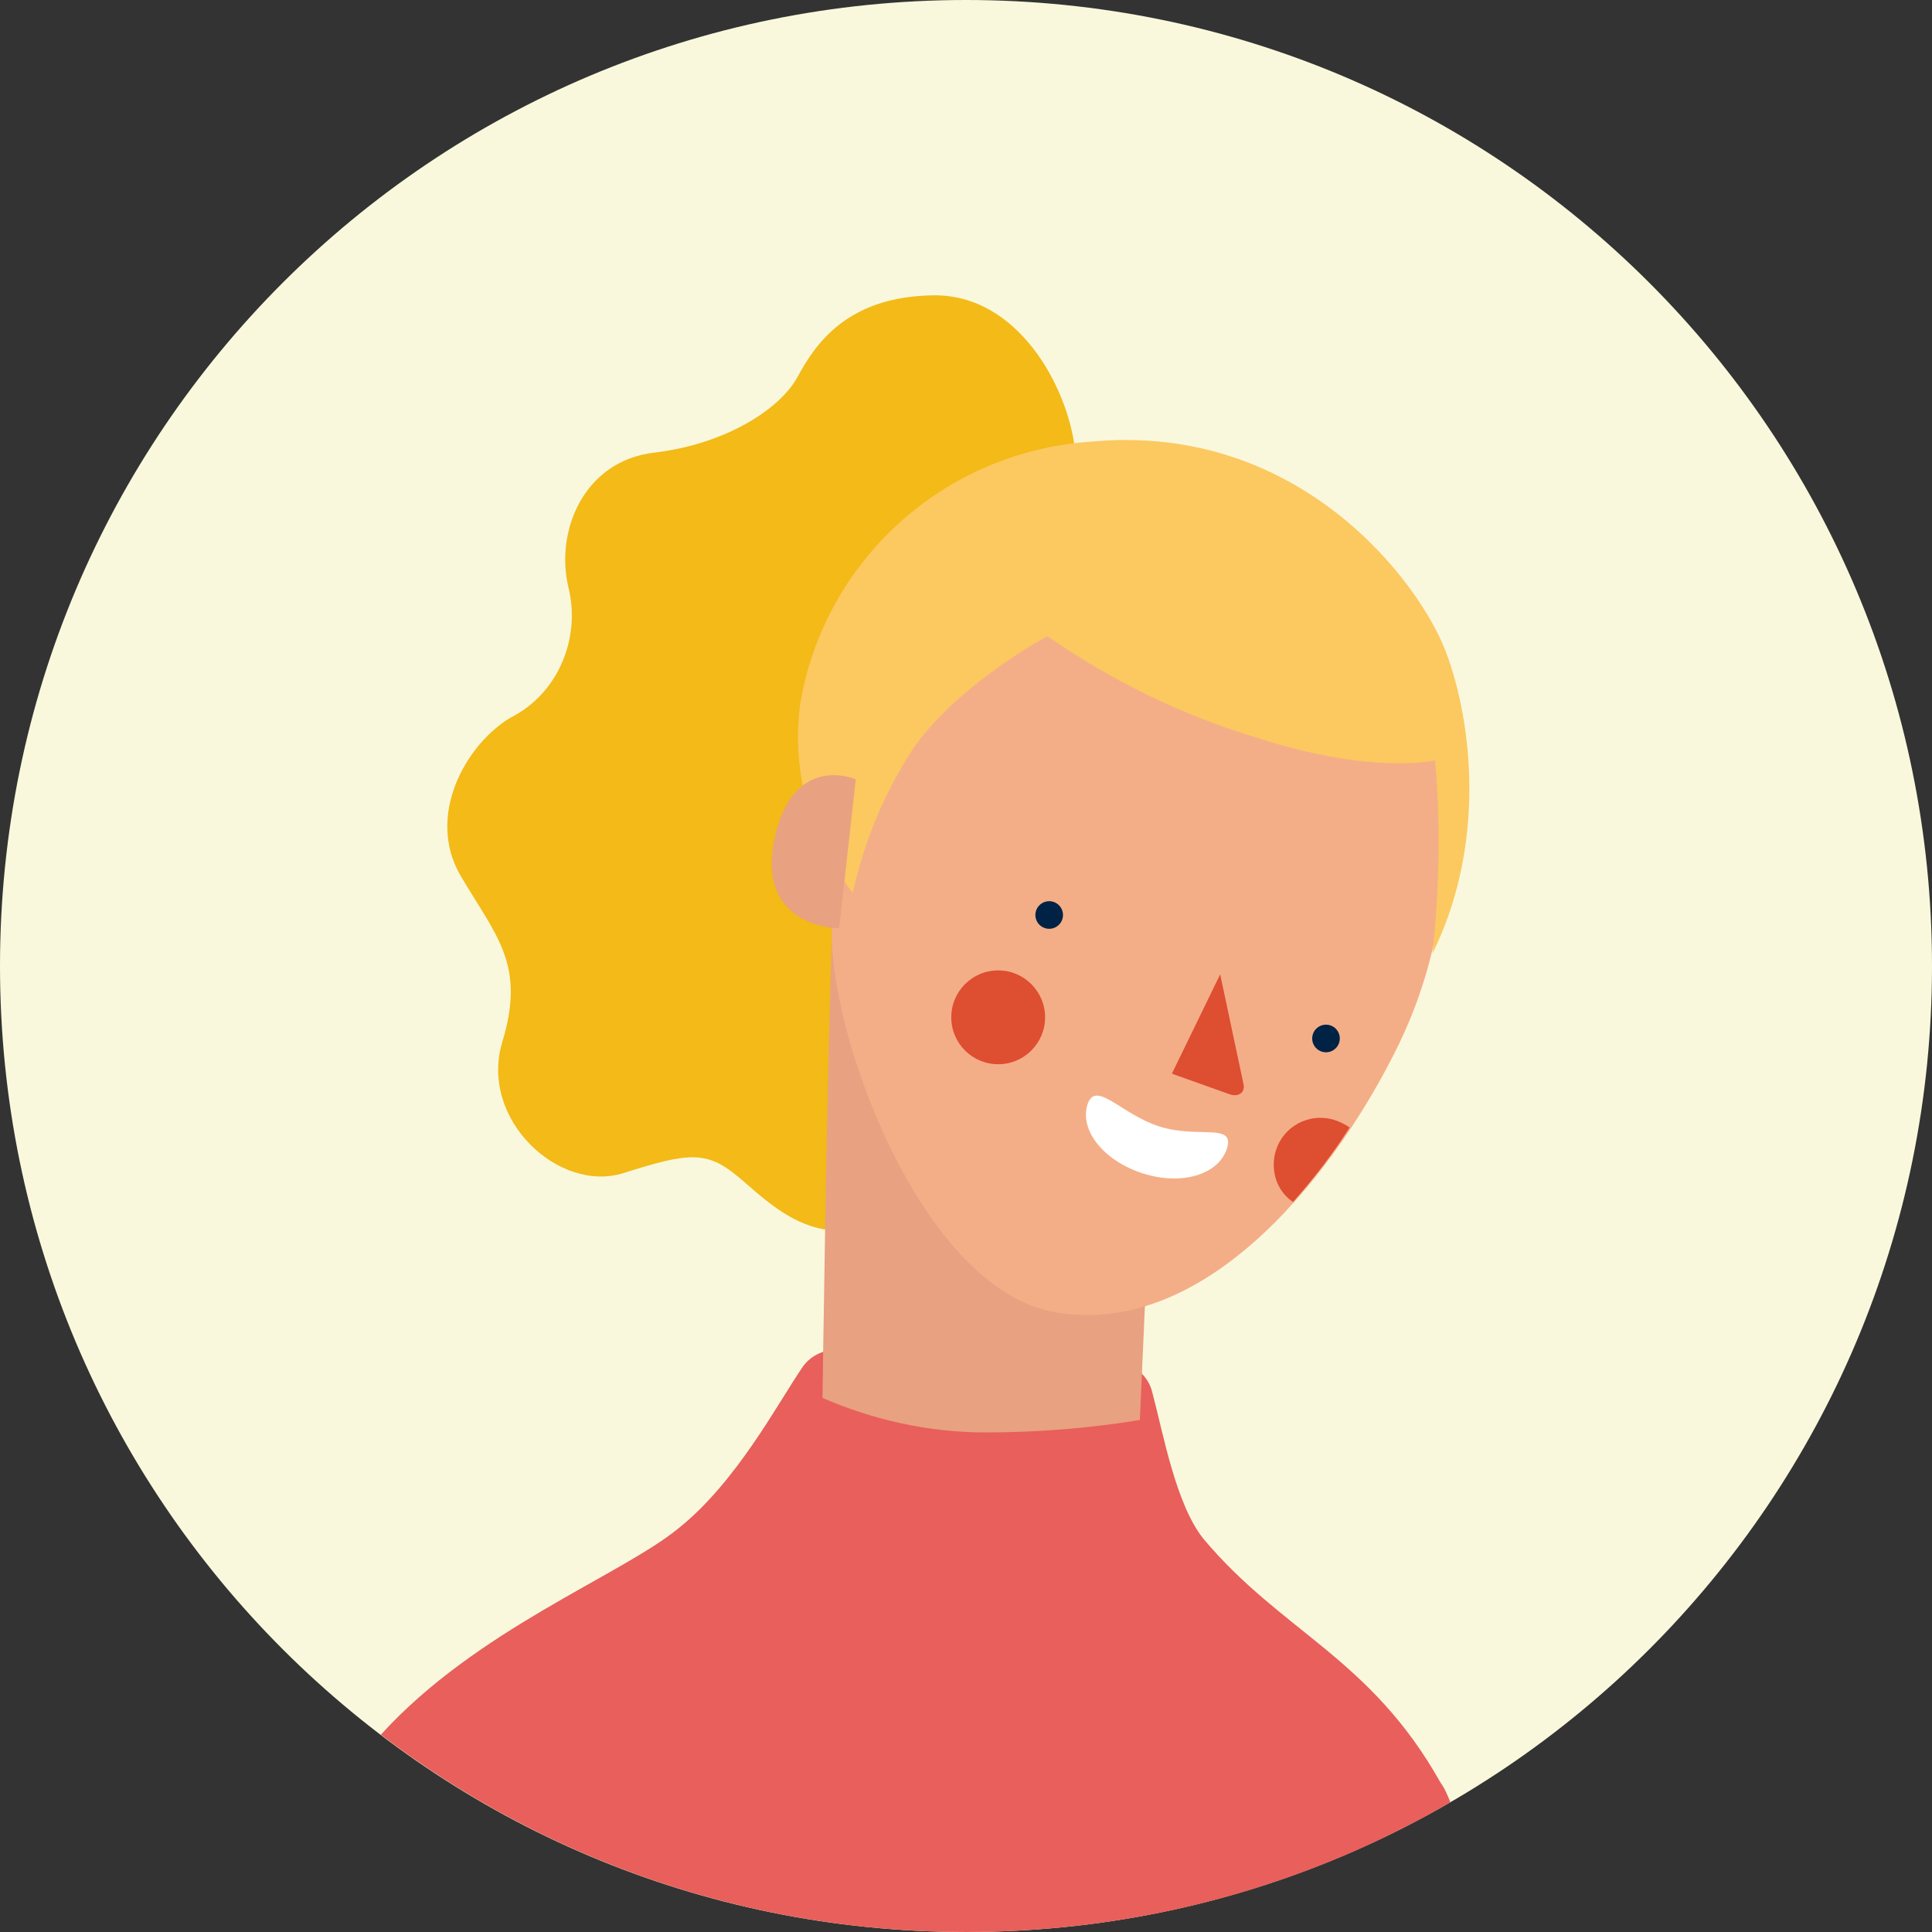 <svg version="1.1" id="レイヤー_1" xmlns="http://www.w3.org/2000/svg" x="0" y="0" viewBox="0 0 140 140" xml:space="preserve"><rect x="0" y="0" width="140" height="140" fill="#333333" stroke="none"/><style>.st3{fill:#e8a181}.st6{fill:#de4e31}.st7{fill:#002245}</style><path id="prefix__パス_548" d="M70 0c38.7 0 70 31.3 70 70s-31.3 70-70 70S0 108.7 0 70 31.3 0 70 0z" fill="#faf8dc"/><path d="M87.2 111.5c-2-2.5-2.9-7.6-3.7-10.6-.3-1.3-1.5-2.2-2.8-2.3l-20-.8c-1 0-1.9.4-2.5 1.2-1.8 2.6-4.8 8.4-9.1 11.8-4.2 3.4-14.6 7.3-21.5 14.9 11.8 9 26.5 14.3 42.4 14.3 12.8 0 24.8-3.4 35.1-9.4-.2-.5-.4-1-.7-1.4-5.1-9.1-11.5-10.9-17.2-17.7z" fill="#e85f5b"/><path id="prefix__パス_131" d="M77.9 32.6c-.5-4.5-4.1-11.3-10.3-11.2s-8.5 3.5-9.8 5.9-5.3 4.9-10.4 5.5-7.2 5.7-6.2 9.8c.9 3.7-.8 7.7-4.2 9.4-3.2 1.9-6.2 7.1-3.6 11.5s4.7 6.4 3 12 4.1 11 8.8 9.5 6-1.6 8.2.2 5.5 5.5 10.4 3.3 14.1-55.9 14.1-55.9z" fill="#f3ba18"/><path id="prefix__パス_132" class="st3" d="M60.3 67.2c-.4 11.7-.7 34.1-.7 34.1 3.7 1.6 7.7 2.5 11.8 2.5 3.8 0 7.5-.3 11.2-.9l.6-13.6-22.9-22.1z"/><path id="prefix__パス_133" d="M60.3 67.2c-.4 7.2 6.3 26.2 16.2 27.9 11.2 1.9 20.6-10.6 24.9-19.5 3.7-7.7 4.3-16.5 1.8-24.6-2.7-8.8-20.2-11-29.5-7.1S60.9 56.8 60.3 67.2z" fill="#f4ae87"/><g id="prefix__グループ_1256" transform="translate(69.607 58.027)"><g id="prefix__グループ_1255"><g id="prefix__グループ_1254"><path id="prefix__パス_134" d="M9.2 22c-.6 1.9 1.2 4.1 4 5s5.5.1 6.1-1.8-2.1-.7-4.9-1.6-4.6-3.4-5.2-1.6z" fill="#fff"/></g></g></g><g id="prefix__グループ_1258" transform="translate(75.819 49.202)"><g id="prefix__グループ_1257"><path id="prefix__パス_135" class="st6" d="M12.6 21.4l-3.5 7.2 4.2 1.5c.6.2 1.1-.1 1-.7l-1.7-8z"/></g></g><g id="prefix__グループ_1260" transform="translate(65.928 43.904)"><g id="prefix__グループ_1259"><circle id="prefix__楕円形_48" class="st7" cx="10.1" cy="22.4" r="1"/></g></g><g id="prefix__グループ_1262" transform="translate(85.987 52.852)"><g id="prefix__グループ_1261"><circle id="prefix__楕円形_49" class="st7" cx="10.1" cy="22.4" r="1"/></g></g><g id="prefix__グループ_1264" transform="translate(59.832 48.919)"><g id="prefix__グループ_1263"><circle id="prefix__楕円形_50" class="st6" cx="12.5" cy="24.8" r="3.4"/></g></g><path id="prefix__パス_136" class="st6" d="M95.7 81c-1.9 0-3.4 1.5-3.4 3.4 0 1.1.5 2.1 1.4 2.7 1.5-1.7 2.9-3.5 4.1-5.4-.6-.4-1.3-.7-2.1-.7z"/><path id="prefix__パス_137" d="M75.9 46.1s-6.4 3.4-9.7 8.1c-2.1 3.2-3.6 6.8-4.4 10.5-3.1-3.9-4.5-8.8-3.8-13.8C59.8 40.5 68.5 32.7 79.1 32c15.1-1.4 23.8 10.2 25.7 15.3s2.9 13.9-1 21.8c.5-4.6.6-9.3.2-14 0 0-4.6 1.1-13.1-1.7-5.3-1.6-10.4-4.1-15-7.3z" fill="#fcc860"/><g id="prefix__グループ_1266" transform="translate(46.909 34.772)"><g id="prefix__グループ_1265"><path id="prefix__パス_138" class="st3" d="M15.1 21.7s-4.6-2-5.9 4.4 4.7 6.4 4.7 6.4l1.2-10.8z"/></g></g></svg>